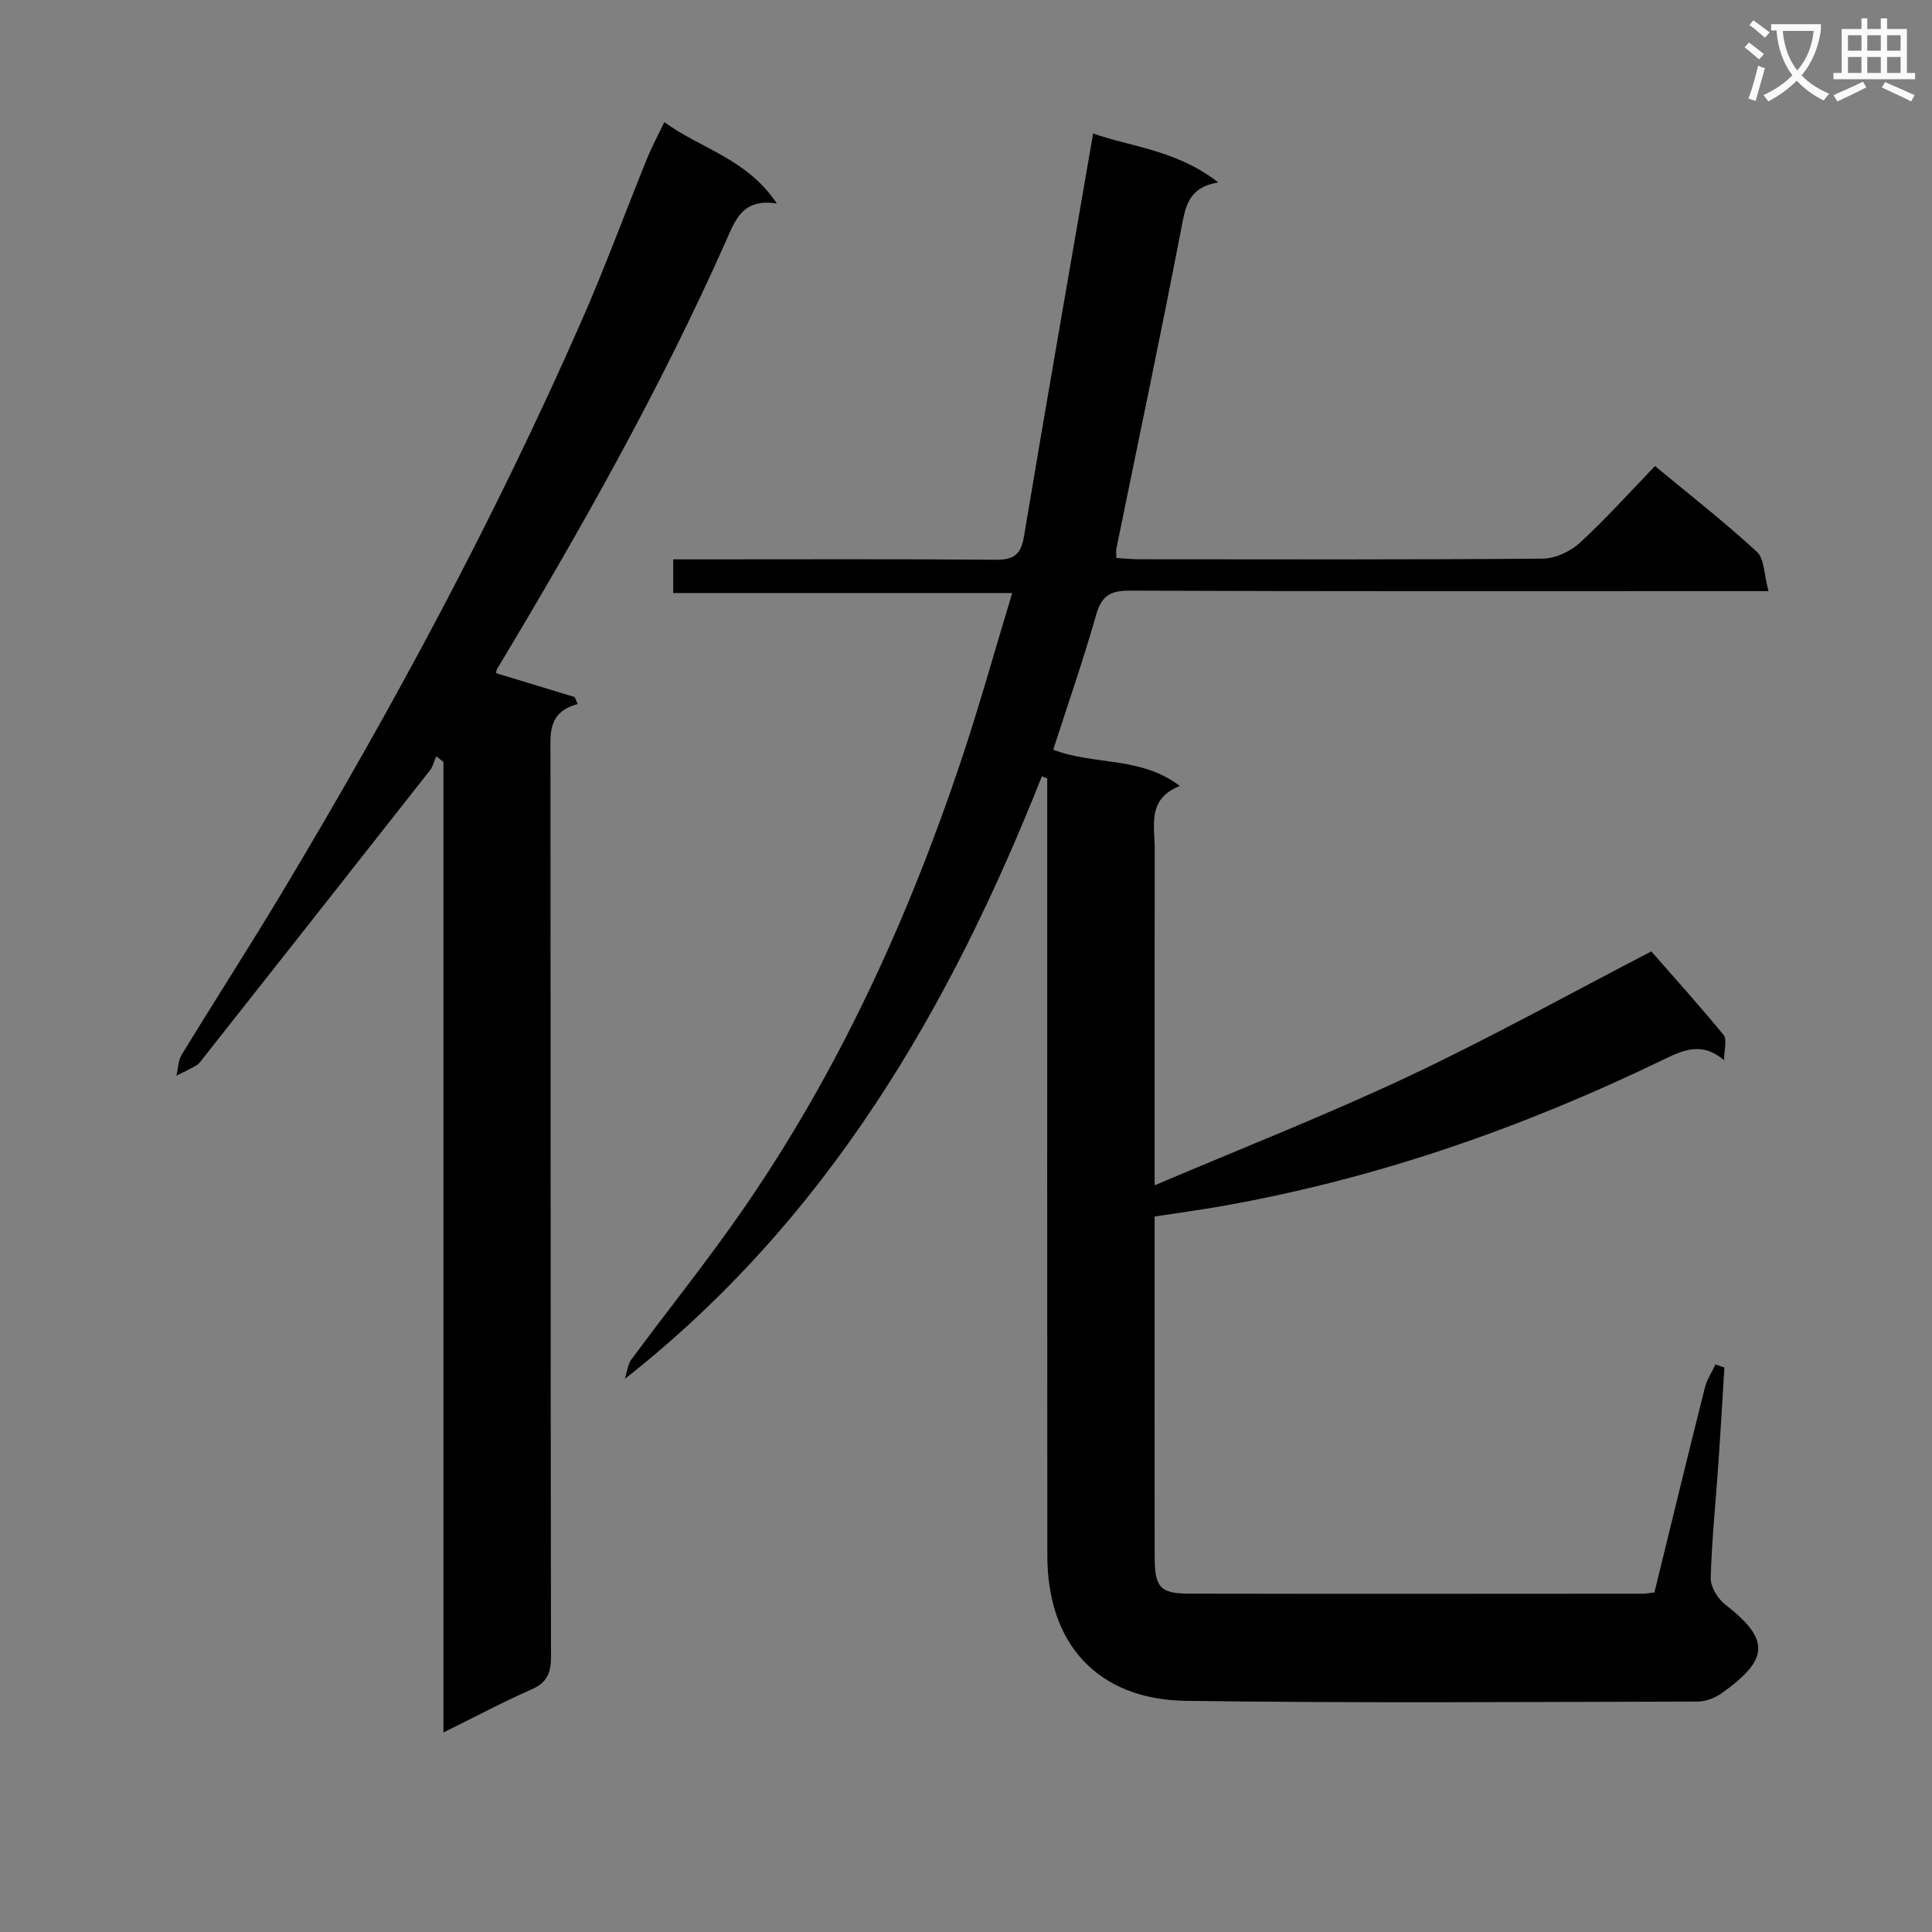 <svg enable-background="new 0 0 400 400" viewBox="0 0 400 400" xmlns="http://www.w3.org/2000/svg"><rect x="0" y="0" width="400" height="400" fill="#808080" stroke="none"/><path d="m362.1 8.8c1.1.8 2.1 1.6 3.1 2.4l-1 1.1c-1.3-1.1-2.3-2-3-2.5zm1.9 4.8c.5.2.9.4 1.4.5-.6 2.3-1.3 4.5-1.9 6.8l-1.5-.5c.8-2.1 1.4-4.3 2-6.8zm-1-9.4c1.3.9 2.4 1.8 3.4 2.5l-1 1.1c-1.4-1.2-2.4-2.1-3.2-2.6zm3.7 2.2v-1.4h10.3v1.2c-.5 3.6-1.8 6.8-4 9.4 1.5 1.6 3.4 2.8 5.7 3.8-.3.4-.7.8-1.1 1.4-2.3-1.1-4.1-2.5-5.6-4.1-1.6 1.6-3.6 3.1-5.9 4.3-.3-.5-.7-.9-1-1.3 2.4-1.1 4.4-2.5 6-4.1-1.9-2.5-3-5.6-3.3-9.3h-1.1zm8.8 0h-6.4c.3 3.3 1.3 6 3 8.2 2-2.3 3.1-5.1 3.4-8.2z" fill="#fafafb"/><path d="m385.3 3.8h1.3v2.2h2.8v-2.2h1.3v2.2h4.1v9.1h1.7v1.3h-16.9v-1.3h1.7v-9.1h4.1v-2.2zm.4 13.1.7 1.2c-1.8.9-3.8 1.9-6 2.9-.2-.4-.5-.8-.8-1.3 2.3-1 4.3-1.9 6.1-2.8zm-3.1-6.4h2.8v-3.2h-2.8zm0 4.6h2.8v-3.3h-2.8zm4-4.6h2.8v-3.2h-2.8zm0 4.6h2.8v-3.3h-2.8zm3.7 1.9c2.1.9 4.1 1.8 6.1 2.7l-.7 1.3c-2.2-1.1-4.2-2-6.1-2.9zm3.2-9.7h-2.8v3.2h2.8zm-2.8 7.8h2.8v-3.3h-2.8z" fill="#fafafb"/><g fill="#010000"><path d="m215.72 160.71c-19.07 48.06-44.42 91.82-86.35 124.77.44-1.35.56-2.93 1.35-4.01 7.61-10.31 15.66-20.3 22.95-30.83 19.82-28.61 34.17-59.97 45.22-92.87 3.79-11.27 6.96-22.75 10.68-34.99-23.89 0-46.84 0-70.18 0 0-2.54 0-4.42 0-6.97h5.26c20.5 0 40.99-.09 61.49.08 3.71.03 5.23-1.03 5.85-4.76 4.63-27.65 9.46-55.26 14.33-83.5 7.75 2.79 17.29 3.39 25.9 10.14-6.19 1.02-6.77 4.98-7.63 9.44-4.27 22.16-8.94 44.24-13.45 66.35-.1.47-.01.98-.01 1.96 1.64.1 3.21.27 4.79.27 27.83.02 55.66.1 83.48-.13 2.6-.02 5.72-1.47 7.68-3.27 5.37-4.93 10.25-10.39 15.57-15.9 7.46 6.18 14.53 11.7 21.1 17.76 1.56 1.44 1.46 4.69 2.4 8.14-3.16 0-5.25 0-7.35 0-41.66 0-83.32.07-124.98-.1-4.08-.02-5.79 1.18-6.9 5.09-2.67 9.37-5.88 18.59-8.86 27.83 8.49 3.3 18.04 1.29 26.21 7.52-6.82 2.69-5.19 8.18-5.2 13.08-.04 22.82-.02 45.63-.02 69.6 17.99-7.66 35.57-14.55 52.61-22.58 17.09-8.06 33.65-17.26 50.23-25.85 4.92 5.62 10.09 11.36 14.98 17.32.72.88.1 2.87.1 5.21-4.75-3.98-8.62-2.04-12.84 0-28.98 14.01-59.14 24.53-90.91 30.16-4.55.81-9.14 1.42-14.17 2.2v11.51c0 19.66-.02 39.33.01 58.99.01 6.25 1.15 7.57 7.13 7.58 31.33.06 62.65.03 93.98.01.65 0 1.3-.14 2.36-.26 3.46-14.12 6.89-28.26 10.44-42.38.42-1.68 1.45-3.21 2.2-4.82.62.21 1.24.42 1.85.63-.41 6.56-.78 13.12-1.23 19.68-.55 7.96-1.38 15.91-1.61 23.87-.05 1.82 1.42 4.28 2.94 5.46 9.41 7.31 9.22 11.38-.64 18.4-1.39.99-3.31 1.75-4.99 1.75-35.33.07-70.65.34-105.97-.15-18.24-.26-28.67-11.77-28.68-30.02-.05-51.82-.02-103.65-.02-155.47 0-1.83 0-3.66 0-5.49-.36-.12-.73-.28-1.1-.45z"/><path d="m91.81 358.69c0-67.73 0-134.33 0-200.94-.5-.39-.99-.79-1.49-1.18-.43.98-.67 2.11-1.31 2.93-15.62 19.88-31.28 39.72-46.94 59.57-.41.52-.8 1.14-1.34 1.46-1.35.8-2.79 1.46-4.2 2.18.35-1.46.35-3.13 1.09-4.35 6.85-11.22 13.98-22.26 20.74-33.53 22.94-38.24 44.06-77.46 62.01-118.32 4.88-11.1 9.06-22.51 13.62-33.75.93-2.29 2.12-4.48 3.55-7.48 7.55 5.53 17.07 7.52 23.3 16.86-7.03-1.14-8.6 3.38-10.46 7.59-13.66 30.76-30.17 59.99-47.48 88.8-.16.26-.14.63-.19.84 5.43 1.65 10.85 3.3 16.27 4.95.21.48.41.96.62 1.44-6.32 1.72-5.63 6.28-5.63 10.75.05 62.16 0 124.31.11 186.47.01 3.4-.83 5.39-4.06 6.81-5.87 2.58-11.54 5.6-18.21 8.9z"/></g></svg>